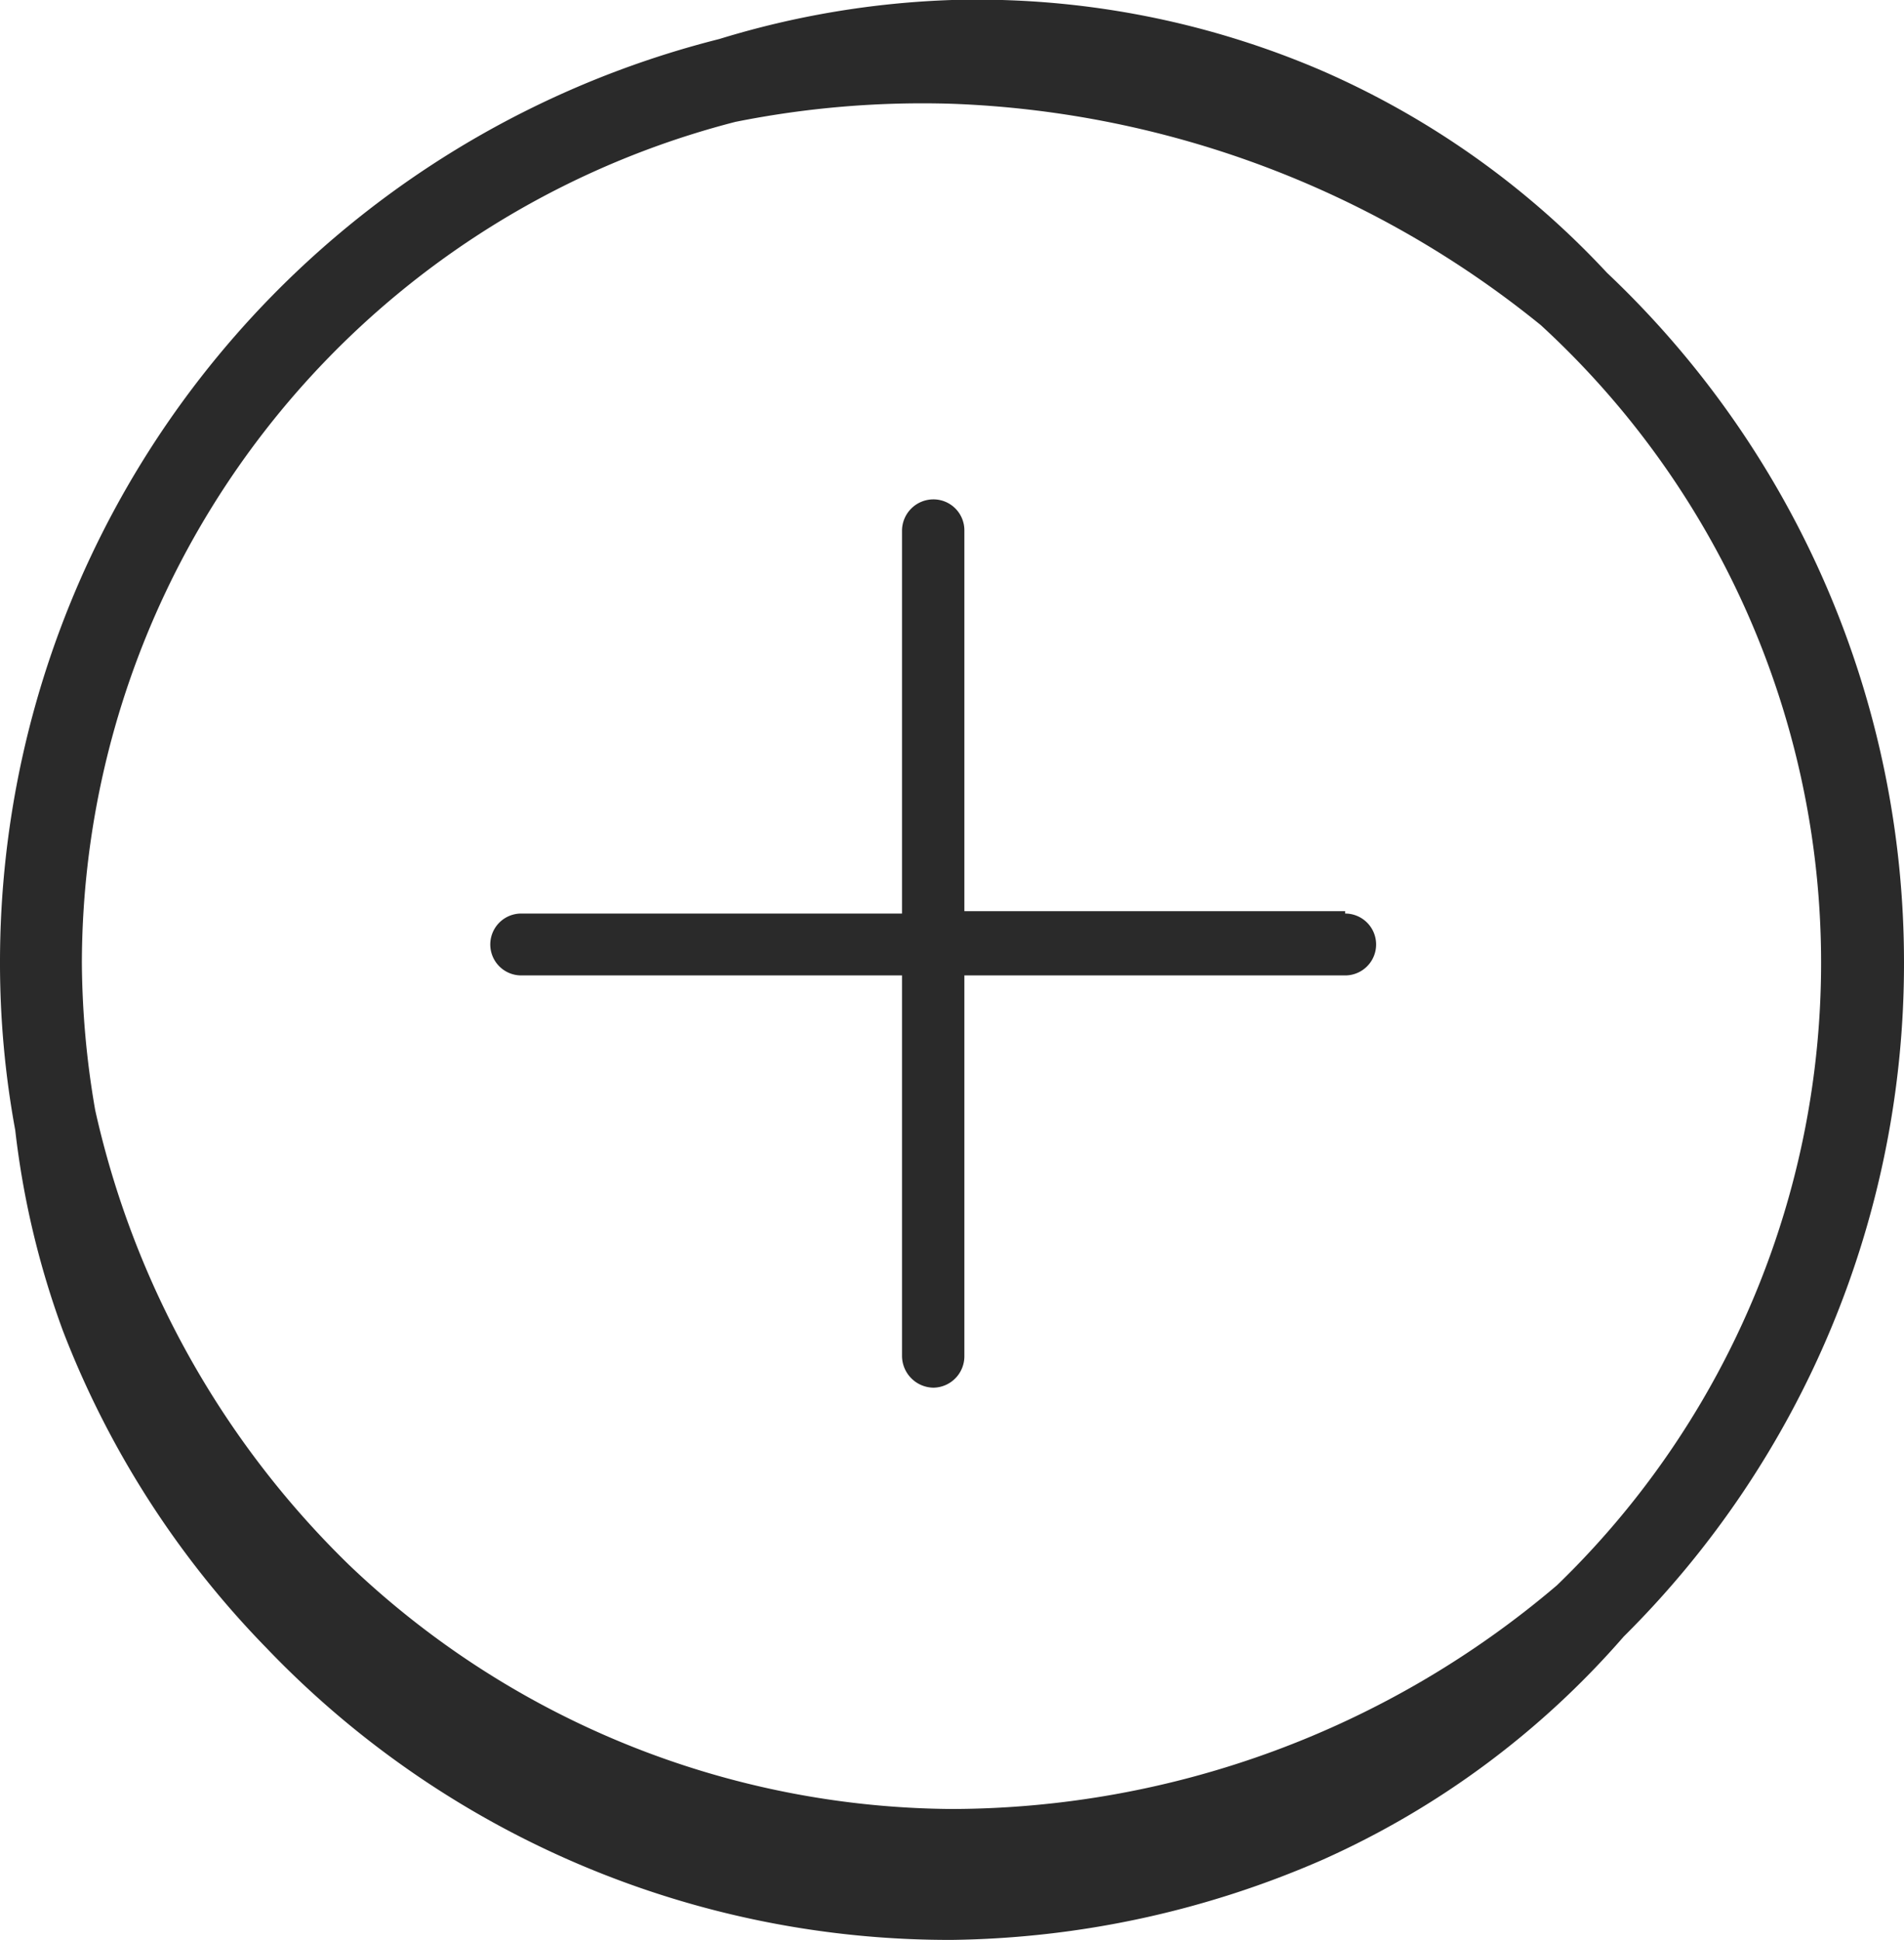 <svg xmlns="http://www.w3.org/2000/svg" viewBox="0 0 40 40.75"><title>icon-expand</title><path d="M40,20.22A19.93,19.93,0,0,0,33.76,5.73a18,18,0,0,0-6-4.25A18.34,18.34,0,0,0,20,0a18.75,18.75,0,0,0-4.89.82A20,20,0,0,0,0,20.22a19.36,19.36,0,0,0,.32,3.52,18.14,18.14,0,0,0,1,4.21A19.63,19.63,0,0,0,5.6,34.62,19.85,19.85,0,0,0,20,40.75a20.06,20.06,0,0,0,7.8-1.69,18.23,18.23,0,0,0,6.31-4.68A19.91,19.91,0,0,0,40,20.22ZM20,38A18.51,18.51,0,0,1,7.34,32.88,19.13,19.13,0,0,1,2,23.32a18.61,18.61,0,0,1-.28-3.1A18.28,18.28,0,0,1,15.45,2.56,20,20,0,0,1,20,2.18,20.83,20.83,0,0,1,32.37,6.83a18.18,18.18,0,0,1,.34,26.47A19.67,19.67,0,0,1,20,38Z" style="fill:#2a2a2a"/><path d="M28.26,19.14h-8v-8a.65.65,0,0,0-.65-.65.66.66,0,0,0-.66.65v8.05h-8a.65.65,0,0,0,0,1.3h8v8a.67.67,0,0,0,.66.66.66.66,0,0,0,.65-.66v-8h8a.65.65,0,0,0,0-1.3Z" style="fill:#2a2a2a"/></svg>